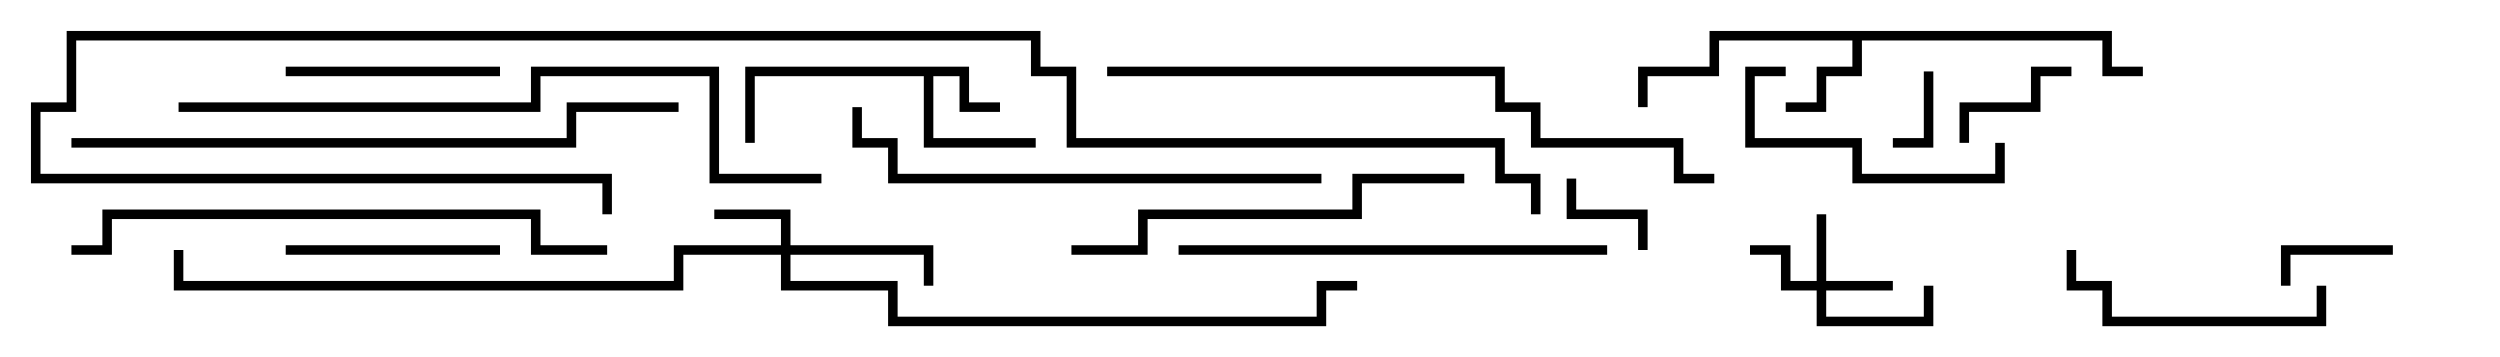 <svg version="1.1" width="105" height="15" xmlns="http://www.w3.org/2000/svg"><path d="M40.7,2.8L40.7,4.3L42,4.3L42,4.7L40.3,4.7L40.3,3.2L39.2,3.2L39.2,5.8L43.5,5.8L43.5,6.2L38.8,6.2L38.8,3.2L31.7,3.2L31.7,6L31.3,6L31.3,2.8z" stroke="none"/><path d="M88.7,1.3L88.7,2.8L90,2.8L90,3.2L88.3,3.2L88.3,1.7L78.2,1.7L78.2,3.2L76.7,3.2L76.7,4.7L75,4.7L75,4.3L76.3,4.3L76.3,2.8L77.8,2.8L77.8,1.7L72.2,1.7L72.2,3.2L69.2,3.2L69.2,4.5L68.8,4.5L68.8,2.8L71.8,2.8L71.8,1.3z" stroke="none"/><path d="M76.3,11.8L76.3,9L76.7,9L76.7,11.8L79.5,11.8L79.5,12.2L76.7,12.2L76.7,13.3L80.8,13.3L80.8,12L81.2,12L81.2,13.7L76.3,13.7L76.3,12.2L74.8,12.2L74.8,10.7L73.5,10.7L73.5,10.3L75.2,10.3L75.2,11.8z" stroke="none"/><path d="M32.8,10.3L32.8,9.2L30,9.2L30,8.8L33.2,8.8L33.2,10.3L39.2,10.3L39.2,12L38.8,12L38.8,10.7L33.2,10.7L33.2,11.8L37.7,11.8L37.7,13.3L55.3,13.3L55.3,11.8L57,11.8L57,12.2L55.7,12.2L55.7,13.7L37.3,13.7L37.3,12.2L32.8,12.2L32.8,10.7L28.7,10.7L28.7,12.2L7.3,12.2L7.3,10.5L7.7,10.5L7.7,11.8L28.3,11.8L28.3,10.3z" stroke="none"/><path d="M80.8,3L81.2,3L81.2,6.2L79.5,6.2L79.5,5.8L80.8,5.8z" stroke="none"/><path d="M65.8,7.5L66.2,7.5L66.2,8.8L69.2,8.8L69.2,10.5L68.8,10.5L68.8,9.2L65.8,9.2z" stroke="none"/><path d="M96.2,12L95.8,12L95.8,10.3L100.5,10.3L100.5,10.7L96.2,10.7z" stroke="none"/><path d="M87,2.8L87,3.2L85.7,3.2L85.7,4.7L82.7,4.7L82.7,6L82.3,6L82.3,4.3L85.3,4.3L85.3,2.8z" stroke="none"/><path d="M21,2.8L21,3.2L12,3.2L12,2.8z" stroke="none"/><path d="M21,10.3L21,10.7L12,10.7L12,10.3z" stroke="none"/><path d="M83.8,6L84.2,6L84.2,7.7L77.8,7.7L77.8,6.2L73.3,6.2L73.3,2.8L75,2.8L75,3.2L73.7,3.2L73.7,5.8L78.2,5.8L78.2,7.3L83.8,7.3z" stroke="none"/><path d="M97.3,12L97.7,12L97.7,13.7L88.3,13.7L88.3,12.2L86.8,12.2L86.8,10.5L87.2,10.5L87.2,11.8L88.7,11.8L88.7,13.3L97.3,13.3z" stroke="none"/><path d="M61.5,7.3L61.5,7.7L57.2,7.7L57.2,9.2L48.2,9.2L48.2,10.7L45,10.7L45,10.3L47.8,10.3L47.8,8.8L56.8,8.8L56.8,7.3z" stroke="none"/><path d="M67.5,10.3L67.5,10.7L49.5,10.7L49.5,10.3z" stroke="none"/><path d="M35.8,4.5L36.2,4.5L36.2,5.8L37.7,5.8L37.7,7.3L55.5,7.3L55.5,7.7L37.3,7.7L37.3,6.2L35.8,6.2z" stroke="none"/><path d="M25.5,10.3L25.5,10.7L22.3,10.7L22.3,9.2L4.7,9.2L4.7,10.7L3,10.7L3,10.3L4.3,10.3L4.3,8.8L22.7,8.8L22.7,10.3z" stroke="none"/><path d="M3,6.2L3,5.8L23.8,5.8L23.8,4.3L28.5,4.3L28.5,4.7L24.2,4.7L24.2,6.2z" stroke="none"/><path d="M46.5,3.2L46.5,2.8L63.2,2.8L63.2,4.3L64.7,4.3L64.7,5.8L70.7,5.8L70.7,7.3L72,7.3L72,7.7L70.3,7.7L70.3,6.2L64.3,6.2L64.3,4.7L62.8,4.7L62.8,3.2z" stroke="none"/><path d="M7.5,4.7L7.5,4.3L22.3,4.3L22.3,2.8L30.2,2.8L30.2,7.3L34.5,7.3L34.5,7.7L29.8,7.7L29.8,3.2L22.7,3.2L22.7,4.7z" stroke="none"/><path d="M64.7,9L64.3,9L64.3,7.7L62.8,7.7L62.8,6.2L44.8,6.2L44.8,3.2L43.3,3.2L43.3,1.7L3.2,1.7L3.2,4.7L1.7,4.7L1.7,7.3L25.7,7.3L25.7,9L25.3,9L25.3,7.7L1.3,7.7L1.3,4.3L2.8,4.3L2.8,1.3L43.7,1.3L43.7,2.8L45.2,2.8L45.2,5.8L63.2,5.8L63.2,7.3L64.7,7.3z" stroke="none"/></svg>